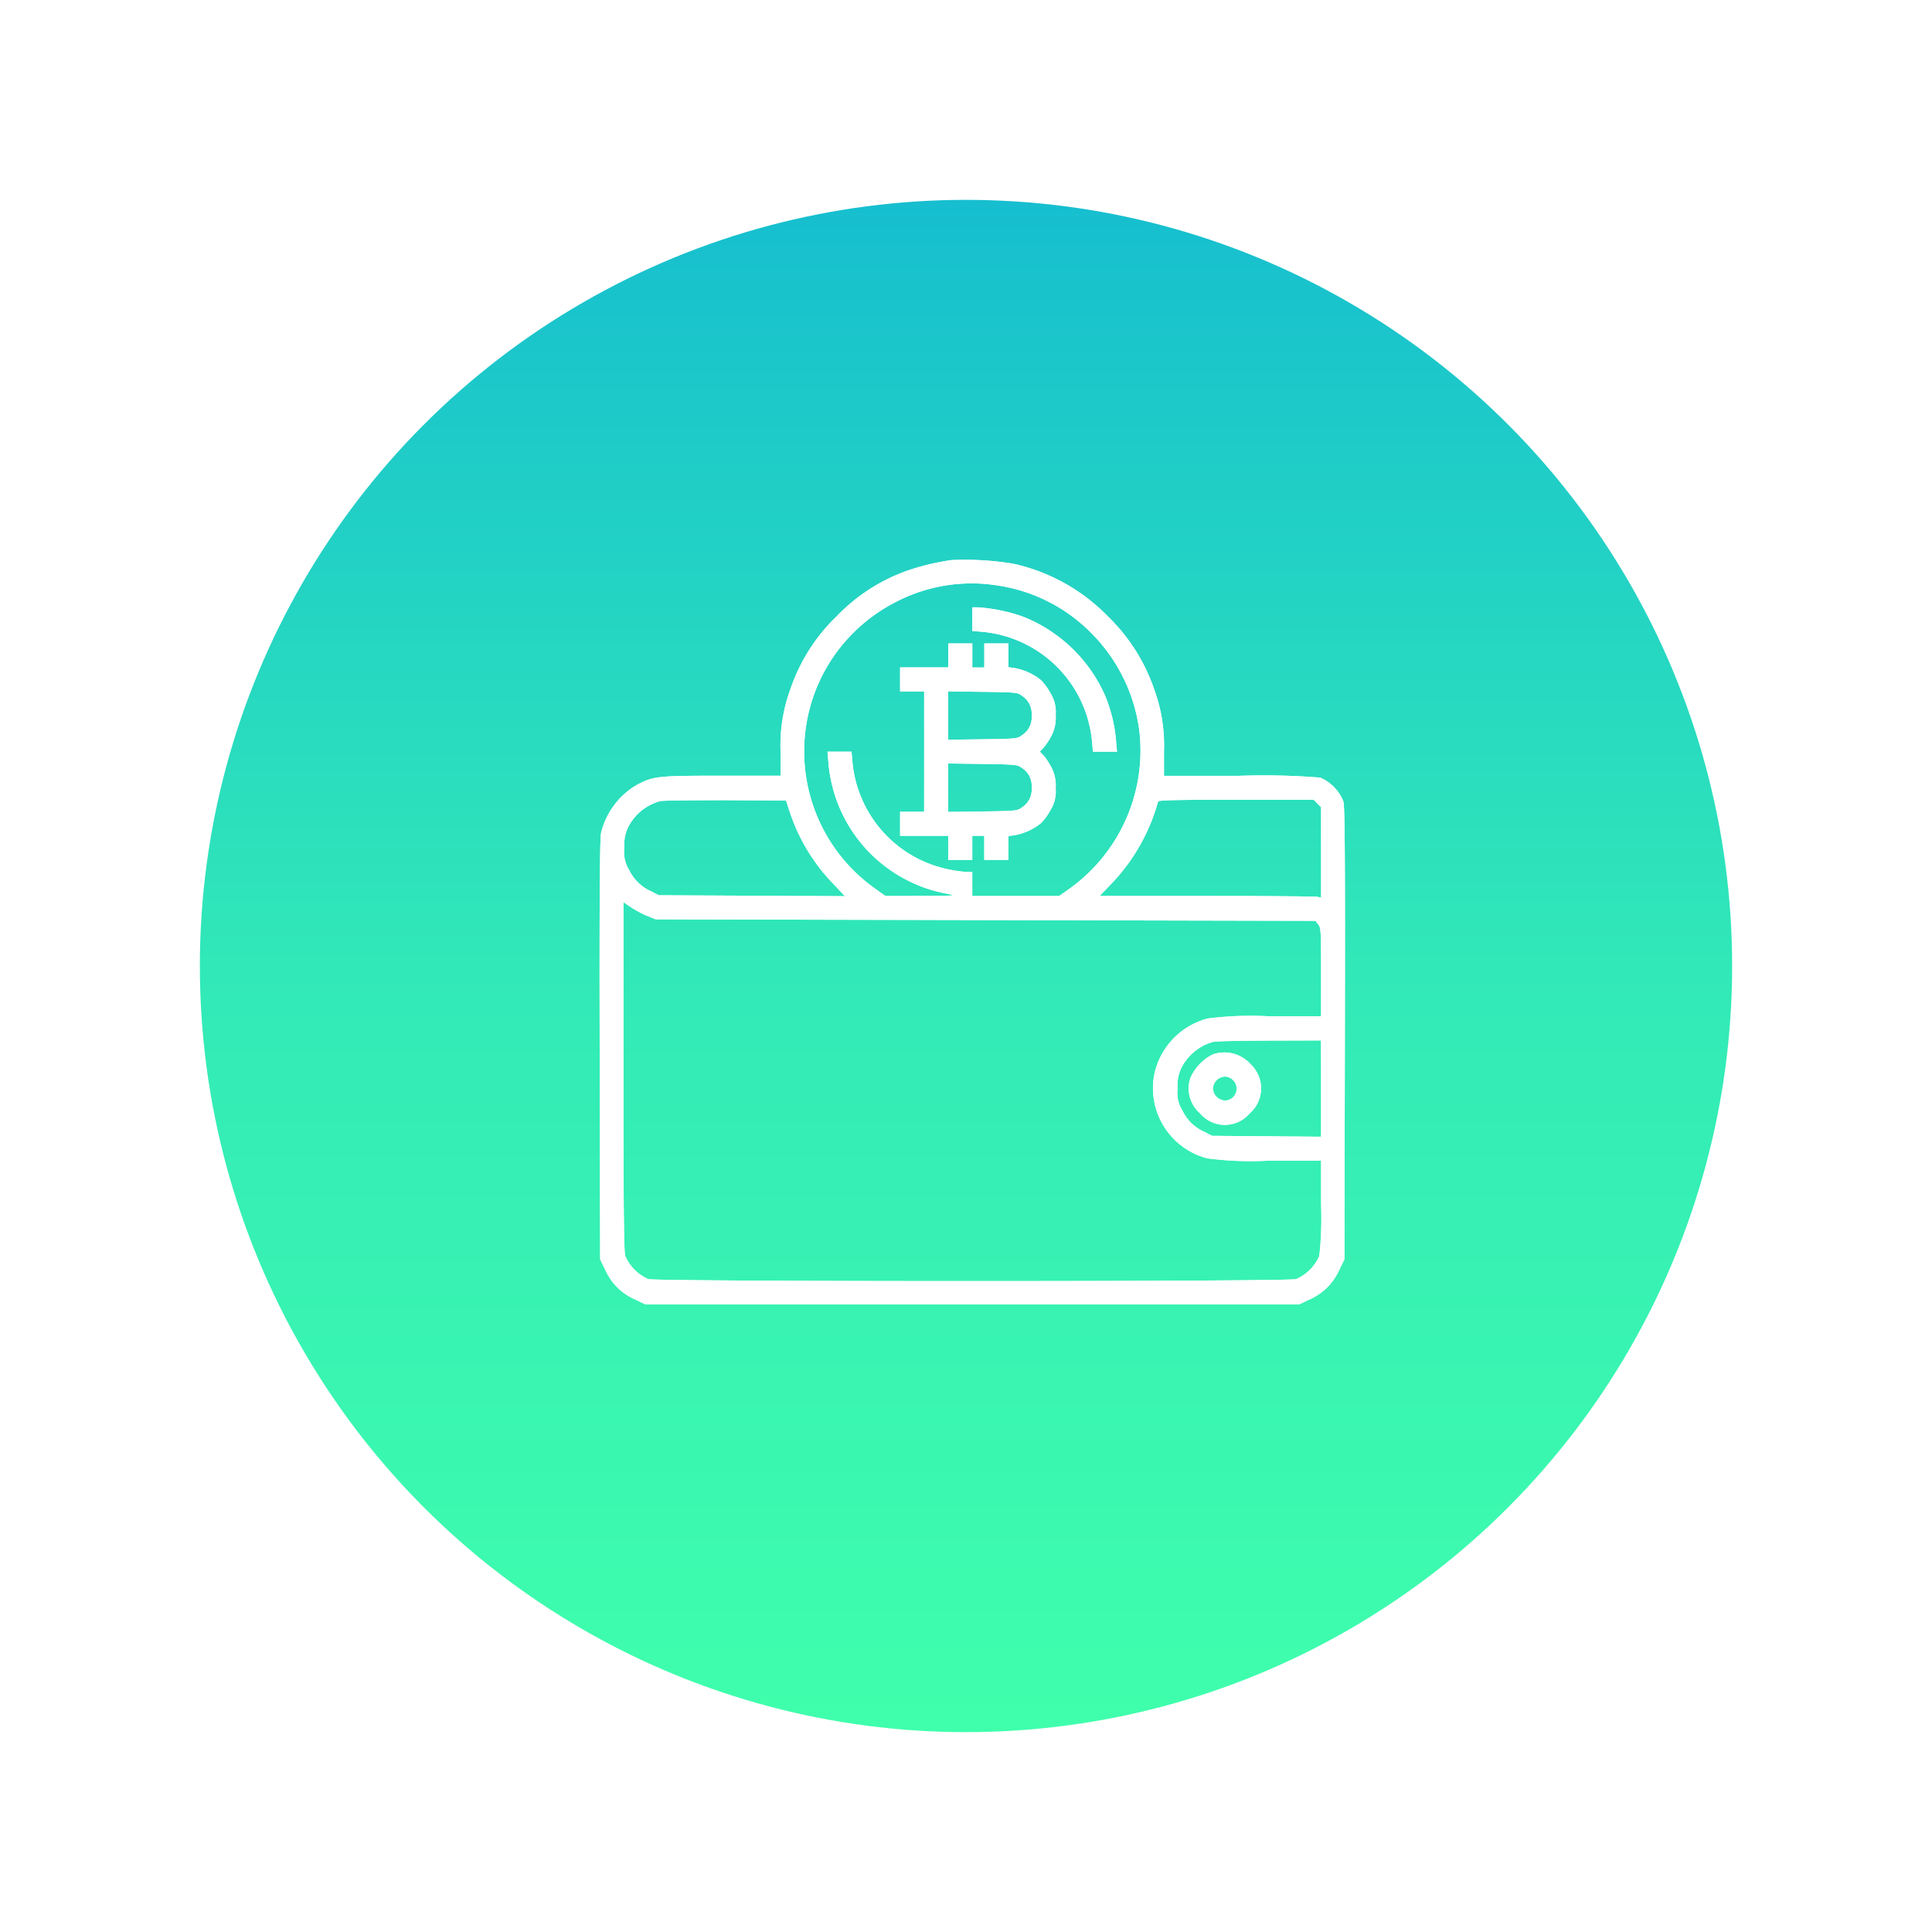 <svg xmlns="http://www.w3.org/2000/svg" xmlns:xlink="http://www.w3.org/1999/xlink" width="145" height="145" viewBox="0 0 145 145">
  <defs>
    <linearGradient id="linear-gradient" x1="0.5" x2="0.5" y2="1" gradientUnits="objectBoundingBox">
      <stop offset="0" stop-color="#16becf"/>
      <stop offset="0.522" stop-color="#32eab7"/>
      <stop offset="1" stop-color="#3fffac"/>
    </linearGradient>
    <filter id="Ellipse_75" x="0" y="0" width="145" height="145" filterUnits="userSpaceOnUse">
      <feOffset dy="3" input="SourceAlpha"/>
      <feGaussianBlur stdDeviation="5" result="blur"/>
      <feFlood flood-opacity="0.078"/>
      <feComposite operator="in" in2="blur"/>
      <feComposite in="SourceGraphic"/>
    </filter>
  </defs>
  <g id="_1" data-name="1" transform="translate(-13657 -622)">
    <g transform="matrix(1, 0, 0, 1, 13657, 622)" filter="url(#Ellipse_75)">
      <circle id="Ellipse_75-2" data-name="Ellipse 75" cx="57.5" cy="57.5" r="57.5" transform="translate(15 12)" fill="url(#linear-gradient)"/>
    </g>
    <g id="bitcoin-wallet" transform="translate(13693.86 1167.732)">
      <path id="Path_1844" data-name="Path 1844" d="M34.531-503.695a18.649,18.649,0,0,0-3.16.745,13.624,13.624,0,0,0-5.428,3.464,13.624,13.624,0,0,0-3.464,5.428,12.237,12.237,0,0,0-.756,4.706v1.839h-4.4c-4.773,0-5.1.034-6.286.632A5.733,5.733,0,0,0,8.248-483.2c-.09.418-.124,5.281-.1,16.3l.034,15.686.418.858a4.337,4.337,0,0,0,2.212,2.155l.756.361H60.655l.756-.361a4.337,4.337,0,0,0,2.212-2.155l.418-.858.034-16.927c.023-13.147,0-17.051-.113-17.446a3.244,3.244,0,0,0-1.738-1.783,52.854,52.854,0,0,0-6.094-.135H50.5v-1.839a12.237,12.237,0,0,0-.756-4.706,13.794,13.794,0,0,0-3.464-5.428,14.112,14.112,0,0,0-7.121-3.95A22.14,22.14,0,0,0,34.531-503.695Zm3.5,1.907a12.426,12.426,0,0,1,7,3.555,12.722,12.722,0,0,1,3.611,7.279,12.763,12.763,0,0,1-5.18,11.883l-.835.587H36.111v-1.806h-.384a8.535,8.535,0,0,1-1.219-.158,9.07,9.07,0,0,1-7.392-8.114l-.068-.756H25.243l.079.891a10.9,10.9,0,0,0,8.9,9.773c.767.147.677.147-1.907.158l-2.72.011-.824-.587a12.626,12.626,0,0,1-3.995-15.81,12.659,12.659,0,0,1,5.563-5.654A12.326,12.326,0,0,1,38.029-501.788ZM22.456-484.668a14.033,14.033,0,0,0,3.182,5.225l.914.971-6.985-.034-6.985-.034-.576-.3a3.285,3.285,0,0,1-1.636-1.58A2.5,2.5,0,0,1,10-482.1a3,3,0,0,1,.271-1.523,3.8,3.8,0,0,1,2.426-1.986c.192-.045,2.381-.068,4.886-.068l4.548.023Zm39.553-.756.282.271v6.8l-.248-.068c-.147-.034-3.882-.068-8.317-.068H45.669l.925-.959a14.542,14.542,0,0,0,3.464-6.128c.034-.1,1.3-.135,5.857-.135h5.823ZM11.7-476.995l.655.26,24.748.056,24.759.056.214.271c.2.248.214.485.214,3.577v3.318H58.364a24.934,24.934,0,0,0-4.593.169,5.522,5.522,0,0,0-3.95,3.972,5.436,5.436,0,0,0,3.95,6.523,24.928,24.928,0,0,0,4.593.169h3.927v3.34a25.678,25.678,0,0,1-.135,3.814,3.352,3.352,0,0,1-1.738,1.738c-.677.2-47.938.2-48.615,0a3.352,3.352,0,0,1-1.738-1.738c-.1-.35-.135-3.6-.135-13.508v-13.045l.564.384A8.794,8.794,0,0,0,11.7-476.995Zm50.59,12.966v3.611l-4.085-.034-4.1-.034-.576-.3a3.285,3.285,0,0,1-1.636-1.58,2.5,2.5,0,0,1-.372-1.67,3,3,0,0,1,.271-1.523,3.8,3.8,0,0,1,2.426-1.986c.192-.045,2.076-.079,4.209-.09l3.859-.011Z" transform="translate(0)" fill="#fff"/>
      <path id="Path_1845" data-name="Path 1845" d="M256-471.108v.88l.767.068a9.106,9.106,0,0,1,6.8,4.119,9.126,9.126,0,0,1,1.422,4.108l.068.767h1.806l-.079-.891a11.22,11.22,0,0,0-.846-3.385,11.275,11.275,0,0,0-6.184-5.879A12.937,12.937,0,0,0,256.44-472H256Z" transform="translate(-219.889 -28.151)" fill="#fff"/>
      <path id="Path_1846" data-name="Path 1846" d="M211.611-447.1v.9H208v1.806h1.806v9.028H208v1.806h3.611v1.806h1.806v-1.806h.9v1.806h1.806v-1.783l.53-.079a4.386,4.386,0,0,0,1.918-.892,4.436,4.436,0,0,0,.722-.993,2.628,2.628,0,0,0,.384-1.614,2.944,2.944,0,0,0-.293-1.523,5.422,5.422,0,0,0-.6-.937l-.3-.3.3-.316a4.88,4.88,0,0,0,.6-.925,2.945,2.945,0,0,0,.293-1.523,2.628,2.628,0,0,0-.384-1.614,4.437,4.437,0,0,0-.722-.993,4.386,4.386,0,0,0-1.918-.891l-.53-.079V-448H214.32v1.806h-.9V-448h-1.806Zm5.484,3a1.593,1.593,0,0,1,.779,1.512,1.593,1.593,0,0,1-.779,1.512c-.282.226-.485.237-2.9.271l-2.584.034V-444.4l2.584.034C216.61-444.332,216.813-444.321,217.1-444.1Zm0,5.417a1.593,1.593,0,0,1,.779,1.512,1.593,1.593,0,0,1-.779,1.512c-.282.226-.485.237-2.9.271l-2.584.034v-3.634l2.584.034C216.61-438.916,216.813-438.9,217.1-438.679Z" transform="translate(-177.306 -49.443)" fill="#fff"/>
      <path id="Path_1847" data-name="Path 1847" d="M401.79-175.8a3.6,3.6,0,0,0-1.67,1.727,2.472,2.472,0,0,0,.711,2.7,2.44,2.44,0,0,0,3.724,0,2.485,2.485,0,0,0,.09-3.668A2.649,2.649,0,0,0,401.79-175.8Zm1.523,1.941a.891.891,0,0,1-.621,1.523.953.953,0,0,1-.9-.9.953.953,0,0,1,.9-.9A.88.88,0,0,1,403.313-173.863Z" transform="translate(-347.623 -290.798)" fill="#fff"/>
    </g>
    <g id="bitcoin-wallet-2" data-name="bitcoin-wallet" transform="translate(13693.86 1167.732)">
      <path id="Path_1844-2" data-name="Path 1844" d="M34.531-503.695a18.649,18.649,0,0,0-3.16.745,13.624,13.624,0,0,0-5.428,3.464,13.624,13.624,0,0,0-3.464,5.428,12.237,12.237,0,0,0-.756,4.706v1.839h-4.4c-4.773,0-5.1.034-6.286.632A5.733,5.733,0,0,0,8.248-483.2c-.09.418-.124,5.281-.1,16.3l.034,15.686.418.858a4.337,4.337,0,0,0,2.212,2.155l.756.361H60.655l.756-.361a4.337,4.337,0,0,0,2.212-2.155l.418-.858.034-16.927c.023-13.147,0-17.051-.113-17.446a3.244,3.244,0,0,0-1.738-1.783,52.854,52.854,0,0,0-6.094-.135H50.5v-1.839a12.237,12.237,0,0,0-.756-4.706,13.794,13.794,0,0,0-3.464-5.428,14.112,14.112,0,0,0-7.121-3.95A22.14,22.14,0,0,0,34.531-503.695Zm3.5,1.907a12.426,12.426,0,0,1,7,3.555,12.722,12.722,0,0,1,3.611,7.279,12.763,12.763,0,0,1-5.18,11.883l-.835.587H36.111v-1.806h-.384a8.535,8.535,0,0,1-1.219-.158,9.07,9.07,0,0,1-7.392-8.114l-.068-.756H25.243l.079.891a10.9,10.9,0,0,0,8.9,9.773c.767.147.677.147-1.907.158l-2.72.011-.824-.587a12.626,12.626,0,0,1-3.995-15.81,12.659,12.659,0,0,1,5.563-5.654A12.326,12.326,0,0,1,38.029-501.788ZM22.456-484.668a14.033,14.033,0,0,0,3.182,5.225l.914.971-6.985-.034-6.985-.034-.576-.3a3.285,3.285,0,0,1-1.636-1.58A2.5,2.5,0,0,1,10-482.1a3,3,0,0,1,.271-1.523,3.8,3.8,0,0,1,2.426-1.986c.192-.045,2.381-.068,4.886-.068l4.548.023Zm39.553-.756.282.271v6.8l-.248-.068c-.147-.034-3.882-.068-8.317-.068H45.669l.925-.959a14.542,14.542,0,0,0,3.464-6.128c.034-.1,1.3-.135,5.857-.135h5.823ZM11.7-476.995l.655.26,24.748.056,24.759.056.214.271c.2.248.214.485.214,3.577v3.318H58.364a24.934,24.934,0,0,0-4.593.169,5.522,5.522,0,0,0-3.95,3.972,5.436,5.436,0,0,0,3.95,6.523,24.928,24.928,0,0,0,4.593.169h3.927v3.34a25.678,25.678,0,0,1-.135,3.814,3.352,3.352,0,0,1-1.738,1.738c-.677.2-47.938.2-48.615,0a3.352,3.352,0,0,1-1.738-1.738c-.1-.35-.135-3.6-.135-13.508v-13.045l.564.384A8.794,8.794,0,0,0,11.7-476.995Zm50.59,12.966v3.611l-4.085-.034-4.1-.034-.576-.3a3.285,3.285,0,0,1-1.636-1.58,2.5,2.5,0,0,1-.372-1.67,3,3,0,0,1,.271-1.523,3.8,3.8,0,0,1,2.426-1.986c.192-.045,2.076-.079,4.209-.09l3.859-.011Z" transform="translate(0)" fill="#fff"/>
      <path id="Path_1845-2" data-name="Path 1845" d="M256-471.108v.88l.767.068a9.106,9.106,0,0,1,6.8,4.119,9.126,9.126,0,0,1,1.422,4.108l.068.767h1.806l-.079-.891a11.22,11.22,0,0,0-.846-3.385,11.275,11.275,0,0,0-6.184-5.879A12.937,12.937,0,0,0,256.44-472H256Z" transform="translate(-219.889 -28.151)" fill="#fff"/>
      <path id="Path_1846-2" data-name="Path 1846" d="M211.611-447.1v.9H208v1.806h1.806v9.028H208v1.806h3.611v1.806h1.806v-1.806h.9v1.806h1.806v-1.783l.53-.079a4.386,4.386,0,0,0,1.918-.892,4.436,4.436,0,0,0,.722-.993,2.628,2.628,0,0,0,.384-1.614,2.944,2.944,0,0,0-.293-1.523,5.422,5.422,0,0,0-.6-.937l-.3-.3.3-.316a4.88,4.88,0,0,0,.6-.925,2.945,2.945,0,0,0,.293-1.523,2.628,2.628,0,0,0-.384-1.614,4.437,4.437,0,0,0-.722-.993,4.386,4.386,0,0,0-1.918-.891l-.53-.079V-448H214.32v1.806h-.9V-448h-1.806Zm5.484,3a1.593,1.593,0,0,1,.779,1.512,1.593,1.593,0,0,1-.779,1.512c-.282.226-.485.237-2.9.271l-2.584.034V-444.4l2.584.034C216.61-444.332,216.813-444.321,217.1-444.1Zm0,5.417a1.593,1.593,0,0,1,.779,1.512,1.593,1.593,0,0,1-.779,1.512c-.282.226-.485.237-2.9.271l-2.584.034v-3.634l2.584.034C216.61-438.916,216.813-438.9,217.1-438.679Z" transform="translate(-177.306 -49.443)" fill="#fff"/>
      <path id="Path_1847-2" data-name="Path 1847" d="M401.79-175.8a3.6,3.6,0,0,0-1.67,1.727,2.472,2.472,0,0,0,.711,2.7,2.44,2.44,0,0,0,3.724,0,2.485,2.485,0,0,0,.09-3.668A2.649,2.649,0,0,0,401.79-175.8Zm1.523,1.941a.891.891,0,0,1-.621,1.523.953.953,0,0,1-.9-.9.953.953,0,0,1,.9-.9A.88.88,0,0,1,403.313-173.863Z" transform="translate(-347.623 -290.798)" fill="#fff"/>
    </g>
  </g>
</svg>
